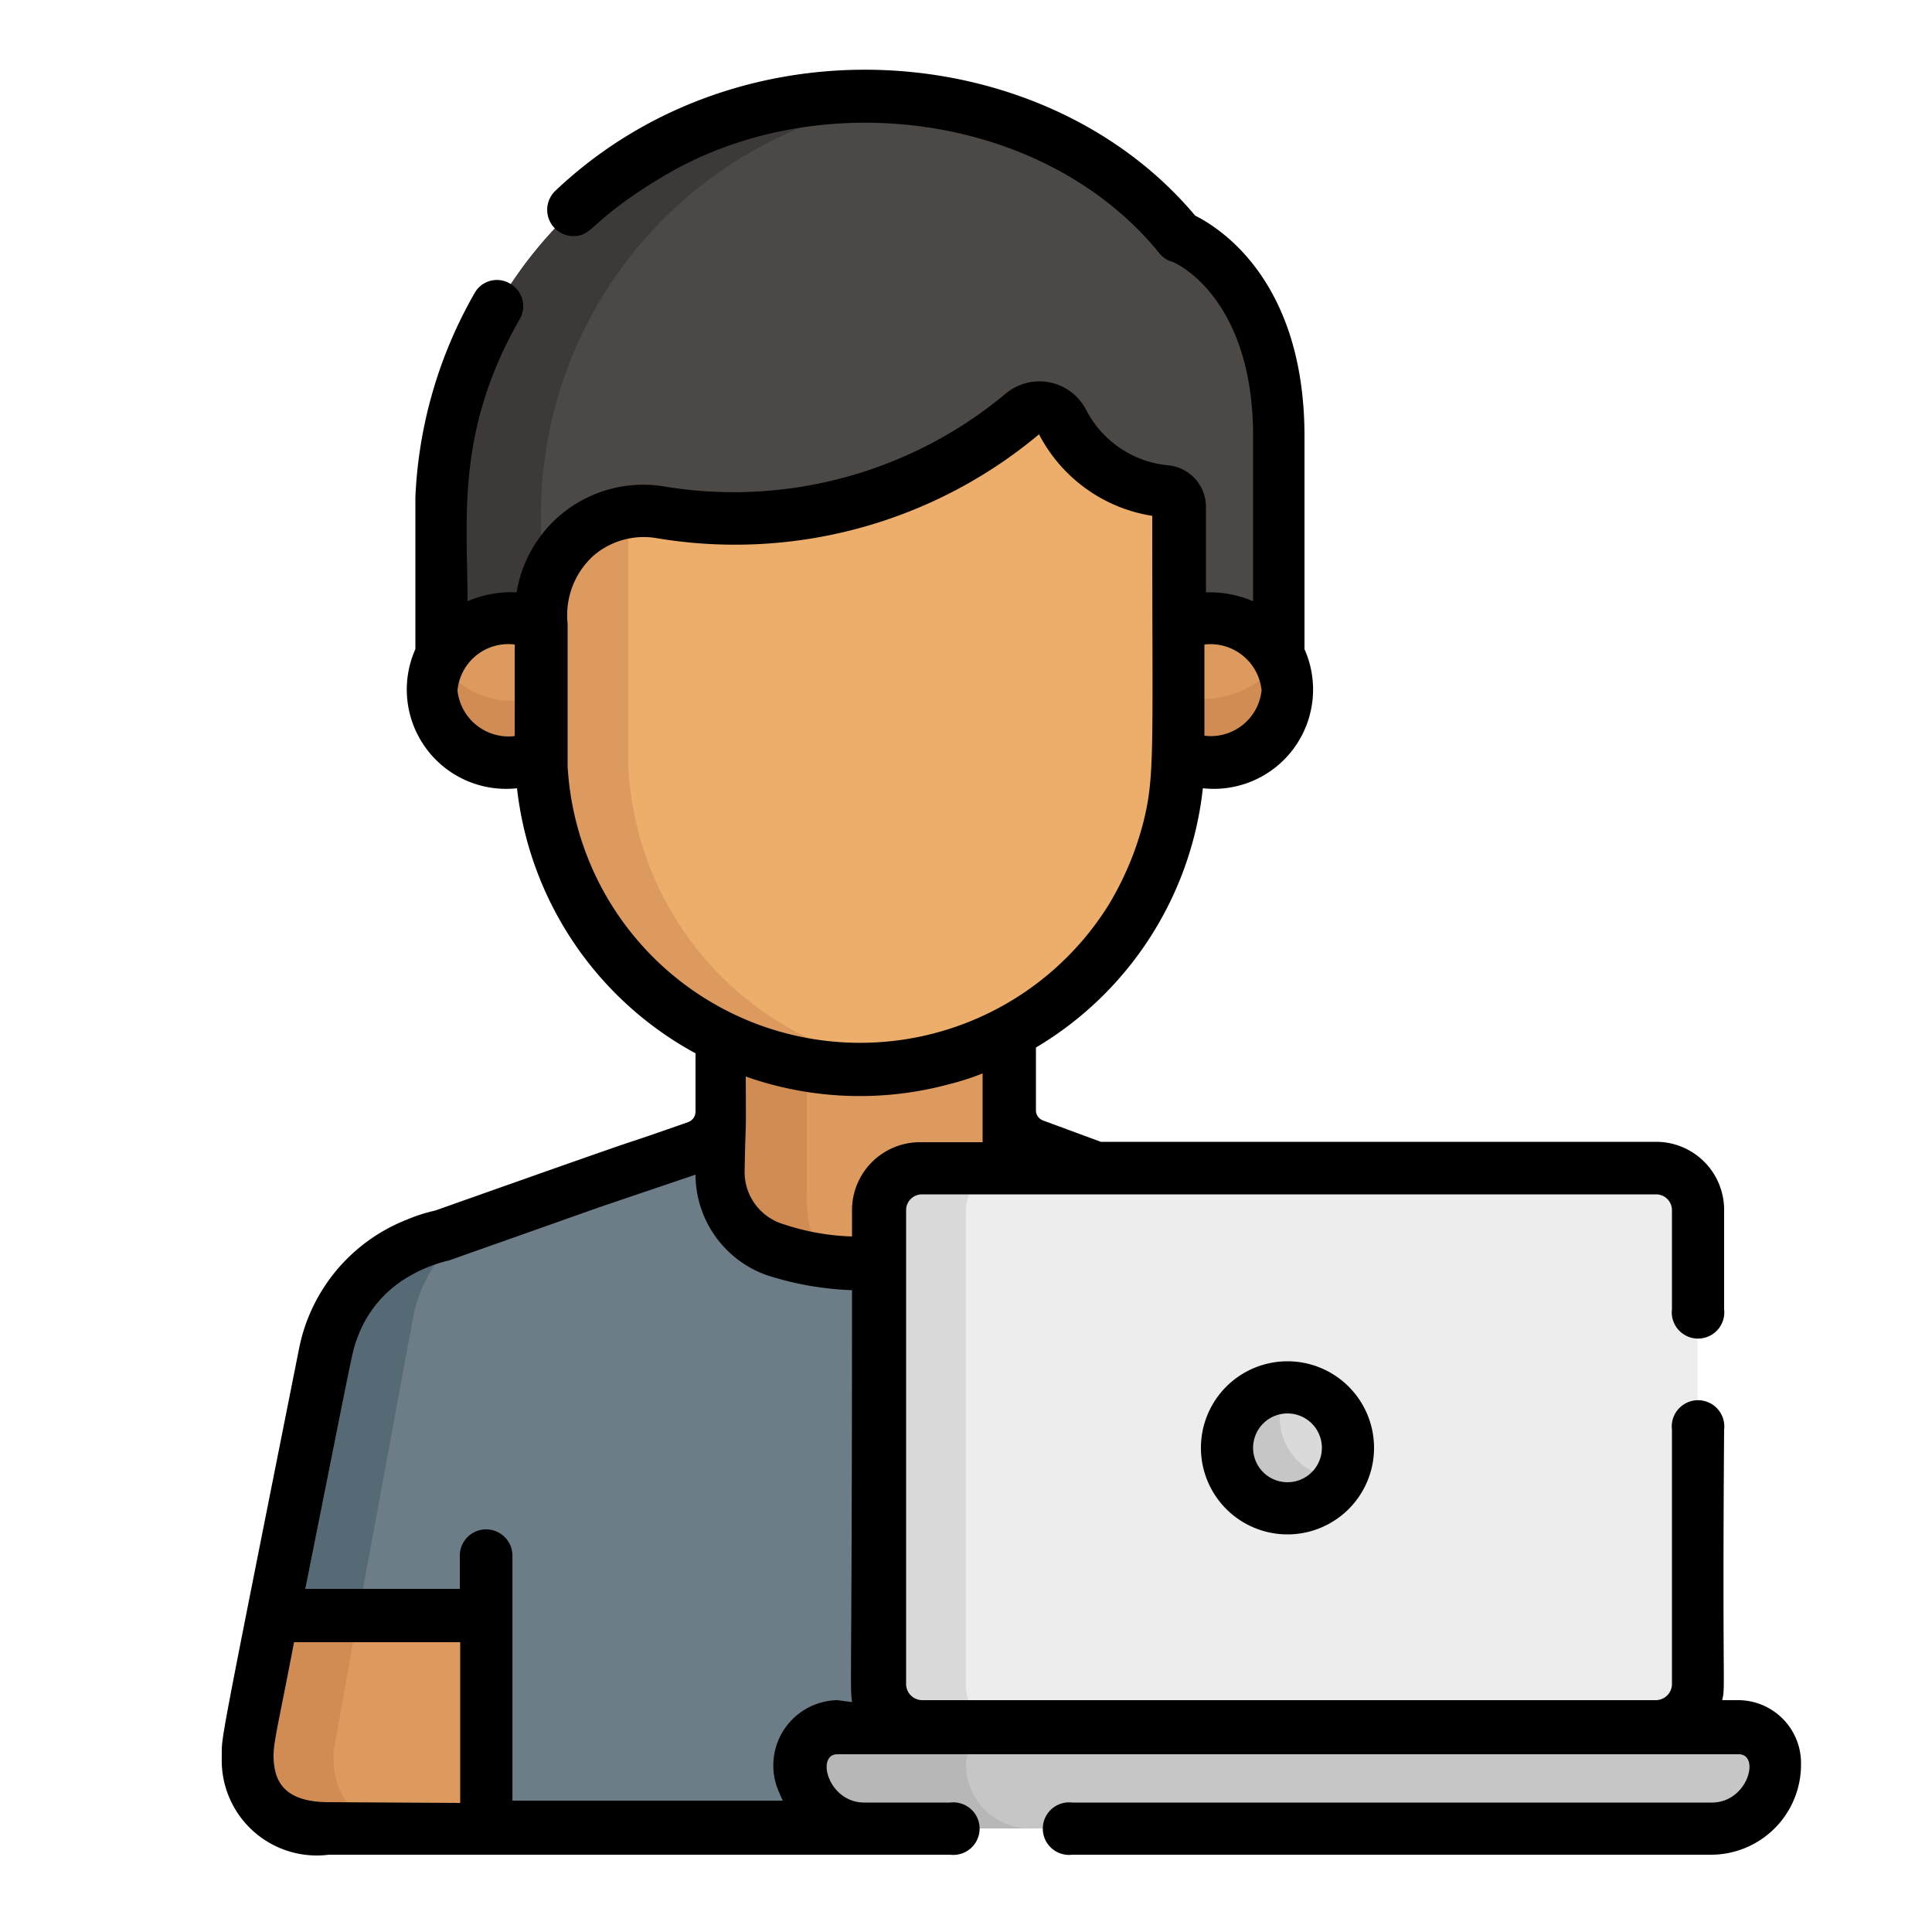 <svg id="Layer_1" data-name="Layer 1" xmlns="http://www.w3.org/2000/svg" viewBox="0 0 50 50"><defs><style>.cls-1{fill:#6c7d87;}.cls-2{fill:#566a75;}.cls-3{fill:#dd9a5e;}.cls-4{fill:#d18c54;}.cls-5{fill:#c6c6c6;}.cls-6{fill:#b7b7b7;}.cls-7{fill:#ededed;}.cls-8{fill:#dadada;}.cls-9{fill:#4c4846;}.cls-10{fill:#3d3938;}.cls-11{fill:#edae6b;}</style></defs><path class="cls-1" d="M38.31,44.93l-2-9.93a3.74,3.74,0,0,0-1.78-2.53,4.34,4.34,0,0,0-1.22-.5l-6.56-2.29a1,1,0,0,1-.65-.91v-2a8.24,8.24,0,0,1-7.49,0v2a1,1,0,0,1-.65.91l-2.7.93h0L11.42,32l-.51.15A3.9,3.9,0,0,0,8.75,34c-.31.62-.22.4-1.72,7.93-.56,2.88-.68,3.09-.61,3.73a1.88,1.88,0,0,0,2.09,1.63H36.24A1.9,1.9,0,0,0,38.31,44.93Z"/><path class="cls-2" d="M8.69,44.93l2-10.83a3.78,3.78,0,0,1,1.63-2.44c-1.66.59-1.14.35-1.65.57a3.8,3.8,0,0,0-2.08,2.22c-.15.42-.05,0-1.54,7.51-.56,2.88-.68,3.09-.61,3.73a1.88,1.88,0,0,0,2.09,1.63h2.26A1.88,1.88,0,0,1,8.69,44.93Z"/><path class="cls-3" d="M12.59,47.32H8.51a1.87,1.87,0,0,1-2.1-2A28.61,28.61,0,0,1,7,42l0-.16h5.53Z"/><path class="cls-4" d="M9.26,41.8H7.06L7,42a26.31,26.31,0,0,0-.62,3.35,1.87,1.87,0,0,0,2.1,2h2.26c-1.47,0-2.14-.77-2.11-2C8.66,45.17,8.72,44.87,9.26,41.8Z"/><path class="cls-3" d="M18.63,26.71v3.52h0v.13a2.08,2.08,0,0,0,1.42,2,7.58,7.58,0,0,0,4.64,0,2.09,2.09,0,0,0,1.43-2v-.13h0V26.71A7.84,7.84,0,0,1,18.63,26.71Z"/><path class="cls-4" d="M20.88,31h0V27.52a8,8,0,0,1-2.25-.81v3.52h0v.13a2.08,2.08,0,0,0,1.42,2,6.44,6.44,0,0,0,1.33.31A2.74,2.74,0,0,1,20.88,31Z"/><path class="cls-2" d="M12.59,39.59a.67.67,0,0,0-.67.67v7.06h1.35V40.26A.67.67,0,0,0,12.59,39.59Z"/><path class="cls-5" d="M44.28,47.32H22.37a1.65,1.65,0,0,1-1.65-1.66h0a1,1,0,0,1,1-.95H45a1,1,0,0,1,1,.95h0A1.65,1.65,0,0,1,44.28,47.32Z"/><path class="cls-6" d="M25,45.66h0a1,1,0,0,1,.95-.95H21.67a1,1,0,0,0-1,.95h0a1.65,1.65,0,0,0,1.65,1.66h4.27A1.66,1.66,0,0,1,25,45.66Z"/><path class="cls-7" d="M42.84,30.23h-19a1.09,1.09,0,0,0-1.09,1.08V43.63a1.08,1.08,0,0,0,1.09,1.08h19a1.08,1.08,0,0,0,1.09-1.08V31.31A1.09,1.09,0,0,0,42.84,30.23Z"/><path class="cls-8" d="M25,43.63V31.31a1.09,1.09,0,0,1,1.08-1.08H23.81a1.09,1.09,0,0,0-1.09,1.08V43.63a1.08,1.08,0,0,0,1.09,1.08h2.25A1.08,1.08,0,0,1,25,43.63Z"/><circle class="cls-8" cx="33.33" cy="37.47" r="1.56"/><path class="cls-5" d="M33.33,35.91a1.56,1.56,0,1,0,1.35,2.34A1.56,1.56,0,0,1,33.33,35.91Z"/><path class="cls-9" d="M22.17,2.5A10.83,10.83,0,0,0,11.42,13.32v4.11H33.07V11.29c0-4.19-2.58-5.16-2.58-5.16A10.68,10.68,0,0,0,22.17,2.5"/><path class="cls-10" d="M23.63,2.56A10.87,10.87,0,0,0,11.43,12.9c0,.44,0,.27,0,4.53H14V13.32A10.83,10.83,0,0,1,23.63,2.56Z"/><path class="cls-3" d="M14,16.14a2,2,0,0,0-2.83,1.73A2,2,0,0,0,14,19.59Z"/><path class="cls-3" d="M30.49,16.14a2.06,2.06,0,0,1,2.84,1.73,2.06,2.06,0,0,1-2.84,1.72Z"/><path class="cls-4" d="M11.37,17.07c-.8,1.51.87,3.15,2.63,2.53V18A2.17,2.17,0,0,1,11.37,17.07Z"/><path class="cls-4" d="M30.49,18V19.6c1.76.62,3.43-1,2.64-2.53A2.45,2.45,0,0,1,30.49,18Z"/><path class="cls-11" d="M30.12,12.71a.41.41,0,0,1,.37.41c0,6.94,0,6.42,0,6.74A8.24,8.24,0,0,1,14,19.76c0-.31,0-3.9,0-3.89a2.65,2.65,0,0,1,3-2.62,11.62,11.62,0,0,0,9.41-2.52.68.68,0,0,1,1,.18A3.3,3.3,0,0,0,30.12,12.71Z"/><path class="cls-3" d="M16.26,19.76c0-.26,0-5.13,0-6.51A2.65,2.65,0,0,0,14,15.87s0,3.58,0,3.89a8.28,8.28,0,0,0,9.44,7.85A8.23,8.23,0,0,1,16.26,19.76Z"/><path d="M31.08,37.47a2.24,2.24,0,1,0,2.24-2.24A2.24,2.24,0,0,0,31.08,37.47Zm3.13,0a.89.89,0,1,1-.89-.89A.89.89,0,0,1,34.21,37.47Z"/><path d="M45,44h-.43c.09-.39,0-.11.05-7a.68.68,0,1,0-1.35,0v6.59a.42.42,0,0,1-.41.41h-19a.42.42,0,0,1-.41-.41V31.31a.41.41,0,0,1,.41-.4h19a.41.41,0,0,1,.41.4v2.57a.68.68,0,1,0,1.35,0V31.31a1.76,1.76,0,0,0-1.76-1.76H28.49L27,29a.28.28,0,0,1-.19-.27V27.11a8.93,8.93,0,0,0,4.32-6.71,2.57,2.57,0,0,0,2.63-3.6V11.29c0-4-2.17-5.38-2.83-5.71C27.09,1,19.21.35,14.37,4.94a.68.68,0,0,0,.47,1.17c.49,0,.42-.35,2-1.35l.33-.2c4-2.39,9.87-1.66,12.84,2a.63.63,0,0,0,.28.2c.09,0,2.14.9,2.14,4.53v4.27a2.89,2.89,0,0,0-1.22-.23V13.12a1.08,1.08,0,0,0-1-1.08,2.67,2.67,0,0,1-2.11-1.45A1.36,1.36,0,0,0,26,10.21a11,11,0,0,1-8.87,2.37,3.32,3.32,0,0,0-3.76,2.75,2.87,2.87,0,0,0-1.27.23c0-2.11-.32-4.39,1.35-7.3a.67.67,0,0,0-.25-.92.66.66,0,0,0-.92.25,11.62,11.62,0,0,0-1.53,5.28c0,.44,0,.28,0,3.93a2.57,2.57,0,0,0,2.63,3.6A8.94,8.94,0,0,0,18,27.26v1.51a.29.29,0,0,1-.19.27c-2.68.94.48-.2-6.55,2.29a4.13,4.13,0,0,0-.72.23A4.53,4.53,0,0,0,7.74,34.9c-2.11,10.6-2,10-2,10.57h0A2.46,2.46,0,0,0,8.51,48H24.59a.68.68,0,1,0,0-1.35H22.37c-.94,0-1.26-1.25-.7-1.25H45c.56,0,.24,1.25-.7,1.25H27.75a.68.68,0,1,0,0,1.35H44.28a2.33,2.33,0,0,0,2.33-2.33A1.63,1.63,0,0,0,45,44ZM19.3,27.86a8.86,8.86,0,0,0,5.26.2h0a6.72,6.72,0,0,0,.87-.28v1.78H23.81a1.76,1.76,0,0,0-1.76,1.76V32a6.16,6.16,0,0,1-1.78-.32,1.41,1.41,0,0,1-1-1.34C19.3,28.72,19.31,29.73,19.3,27.86Zm13.35-10a1.32,1.32,0,0,1-1.48,1.18V16.68A1.33,1.33,0,0,1,32.65,17.87Zm-2.59-4.48ZM11.84,17.87a1.32,1.32,0,0,1,1.48-1.19v2.37A1.33,1.33,0,0,1,11.84,17.87Zm2.85,1.95c0-.31,0-.2,0-3.68a2.08,2.08,0,0,1,.67-1.76,2,2,0,0,1,1.59-.46,12.26,12.26,0,0,0,9.94-2.68h0a4,4,0,0,0,2.93,2.11c0,6.12.07,6.72-.23,7.93a8,8,0,0,1-.9,2.14A7.58,7.58,0,0,1,14.69,19.82ZM8.51,46.64c-1.16,0-1.37-.55-1.42-1s.06-.73.52-3.14h4.3v4.16ZM21.67,44a1.69,1.69,0,0,0-1.5,2.4,1.59,1.59,0,0,0,.09.2h-7V40.26a.68.68,0,0,0-1.36,0v.86h-4c1.28-6.4,1.21-6.13,1.35-6.5a3,3,0,0,1,1.29-1.56,3.73,3.73,0,0,1,1.08-.44l3.9-1.38h0L18,30.4A2.77,2.77,0,0,0,19.84,33a8.13,8.13,0,0,0,2.21.39c0,10.29-.06,10.2,0,10.66Z"/></svg>